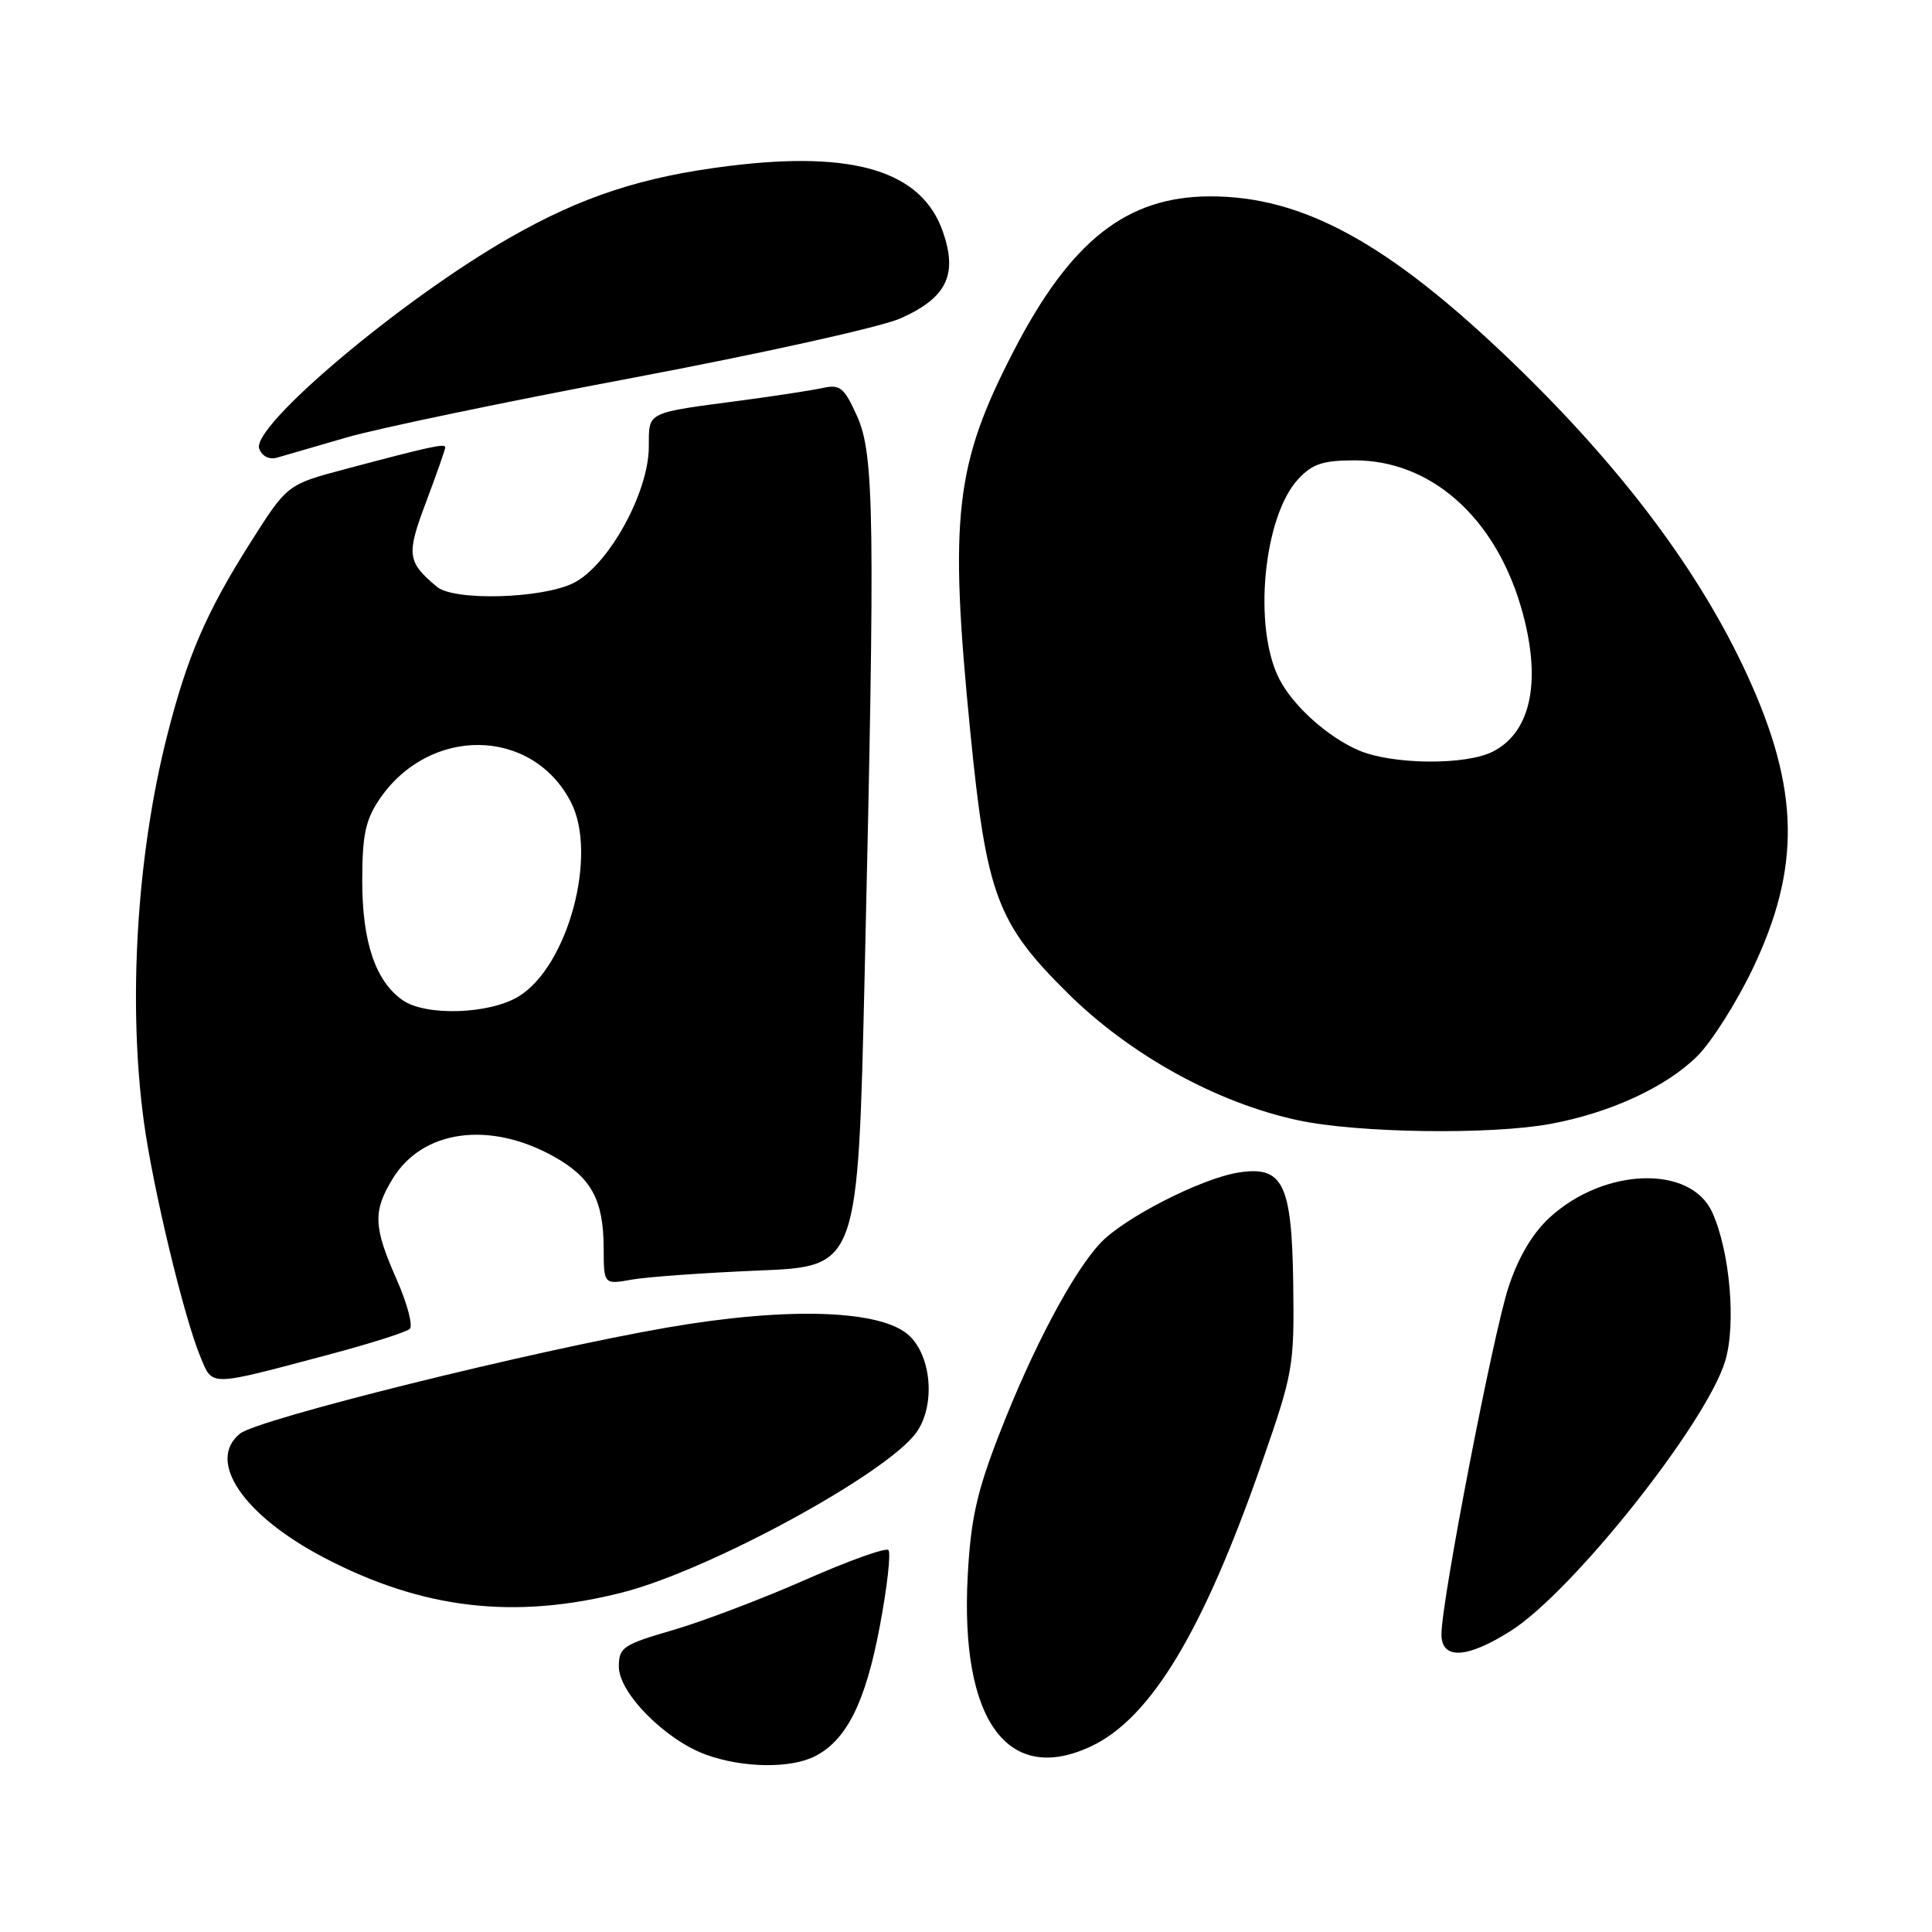 <?xml version="1.0" encoding="UTF-8" standalone="no"?>
<!DOCTYPE svg PUBLIC "-//W3C//DTD SVG 1.1//EN" "http://www.w3.org/Graphics/SVG/1.1/DTD/svg11.dtd" >
<svg xmlns="http://www.w3.org/2000/svg" xmlns:xlink="http://www.w3.org/1999/xlink" version="1.1" viewBox="0 0 256 256">
 <g >
 <path fill="currentColor"
d=" M 107.97 232.72 C 112.17 230.60 114.68 225.57 116.57 215.53 C 117.56 210.30 118.07 205.74 117.72 205.39 C 117.37 205.04 112.45 206.80 106.79 209.30 C 101.13 211.80 93.24 214.80 89.25 215.97 C 82.52 217.93 82.00 218.28 82.00 220.84 C 82.00 224.35 88.22 230.60 93.62 232.53 C 98.49 234.27 104.75 234.35 107.97 232.72 Z  M 144.63 231.37 C 152.51 227.63 159.43 216.13 167.18 193.89 C 171.35 181.92 171.50 181.12 171.36 170.20 C 171.18 156.79 170.01 154.41 164.04 155.38 C 159.11 156.18 148.97 161.37 145.83 164.69 C 142.17 168.57 136.80 178.71 132.42 190.00 C 129.43 197.70 128.64 201.25 128.23 208.73 C 127.19 227.93 133.50 236.65 144.63 231.37 Z  M 200.20 216.09 C 208.39 210.90 226.12 188.57 228.60 180.33 C 230.07 175.46 229.22 165.76 226.87 160.62 C 224.01 154.33 212.55 154.71 205.35 161.32 C 203.07 163.41 201.21 166.55 199.90 170.50 C 197.86 176.66 191.00 212.15 191.00 216.55 C 191.00 219.96 194.37 219.79 200.20 216.09 Z  M 82.51 211.00 C 94.10 208.03 117.65 195.19 121.46 189.76 C 123.95 186.20 123.45 179.78 120.48 176.98 C 116.82 173.55 104.52 173.13 88.50 175.89 C 70.68 178.97 34.18 188.03 31.79 189.97 C 27.35 193.57 32.21 200.76 42.85 206.35 C 55.94 213.23 68.17 214.66 82.51 211.00 Z  M 43.50 179.51 C 49.00 178.05 53.86 176.51 54.30 176.08 C 54.74 175.65 53.96 172.70 52.55 169.52 C 49.48 162.56 49.39 160.51 52.03 156.19 C 55.99 149.68 64.92 148.48 73.48 153.30 C 78.36 156.05 79.97 159.03 79.99 165.36 C 80.00 170.22 80.00 170.22 83.75 169.55 C 85.81 169.19 93.39 168.65 100.59 168.35 C 113.68 167.81 113.68 167.81 114.57 129.16 C 115.97 68.57 115.86 60.22 113.56 55.13 C 111.86 51.36 111.32 50.91 109.06 51.40 C 107.65 51.71 102.90 52.44 98.50 53.03 C 85.40 54.77 86.00 54.46 85.97 59.27 C 85.93 65.32 80.59 74.96 76.00 77.25 C 71.83 79.33 60.16 79.66 57.89 77.75 C 53.94 74.44 53.82 73.51 56.47 66.49 C 57.86 62.79 59.00 59.54 59.00 59.27 C 59.00 58.73 57.10 59.14 45.78 62.15 C 38.06 64.20 38.06 64.20 33.21 71.85 C 27.33 81.13 24.80 86.99 22.14 97.50 C 18.10 113.41 16.93 132.98 19.07 148.68 C 20.27 157.48 24.39 174.61 26.56 179.80 C 28.21 183.75 27.52 183.76 43.50 179.51 Z  M 205.46 148.92 C 213.38 147.46 220.83 144.01 224.92 139.92 C 226.79 138.06 230.05 132.91 232.18 128.49 C 238.65 115.00 238.48 104.63 231.54 89.50 C 225.22 75.72 214.85 61.91 200.37 47.97 C 183.97 32.19 172.61 25.98 160.28 26.02 C 149.27 26.06 141.87 31.90 134.32 46.50 C 126.53 61.57 125.74 68.44 128.57 96.98 C 130.71 118.60 132.10 122.33 141.51 131.63 C 149.78 139.81 161.26 146.14 172.00 148.44 C 179.90 150.14 197.51 150.39 205.46 148.92 Z  M 45.98 57.95 C 50.09 56.76 67.21 53.19 84.02 50.03 C 100.83 46.86 116.70 43.34 119.29 42.20 C 125.43 39.48 126.93 36.42 124.94 30.71 C 122.15 22.68 113.19 19.93 96.61 21.99 C 85.11 23.41 77.08 26.04 67.54 31.50 C 53.20 39.69 33.22 56.53 34.35 59.47 C 34.74 60.48 35.69 60.94 36.75 60.63 C 37.71 60.36 41.86 59.15 45.98 57.95 Z  M 53.35 132.53 C 49.76 130.02 48.00 124.82 48.00 116.75 C 48.00 110.67 48.42 108.68 50.25 105.95 C 56.85 96.17 70.50 96.33 75.64 106.27 C 79.25 113.24 75.27 128.04 68.71 132.04 C 64.83 134.40 56.41 134.67 53.35 132.53 Z  M 180.00 99.41 C 175.91 97.64 171.36 93.55 169.53 90.00 C 165.99 83.16 167.40 68.40 172.06 63.44 C 173.91 61.46 175.33 61.00 179.52 61.00 C 189.51 61.00 197.97 68.42 201.49 80.27 C 204.34 89.87 203.02 96.91 197.85 99.57 C 194.27 101.43 184.45 101.34 180.00 99.41 Z "/>
</g>
</svg>
